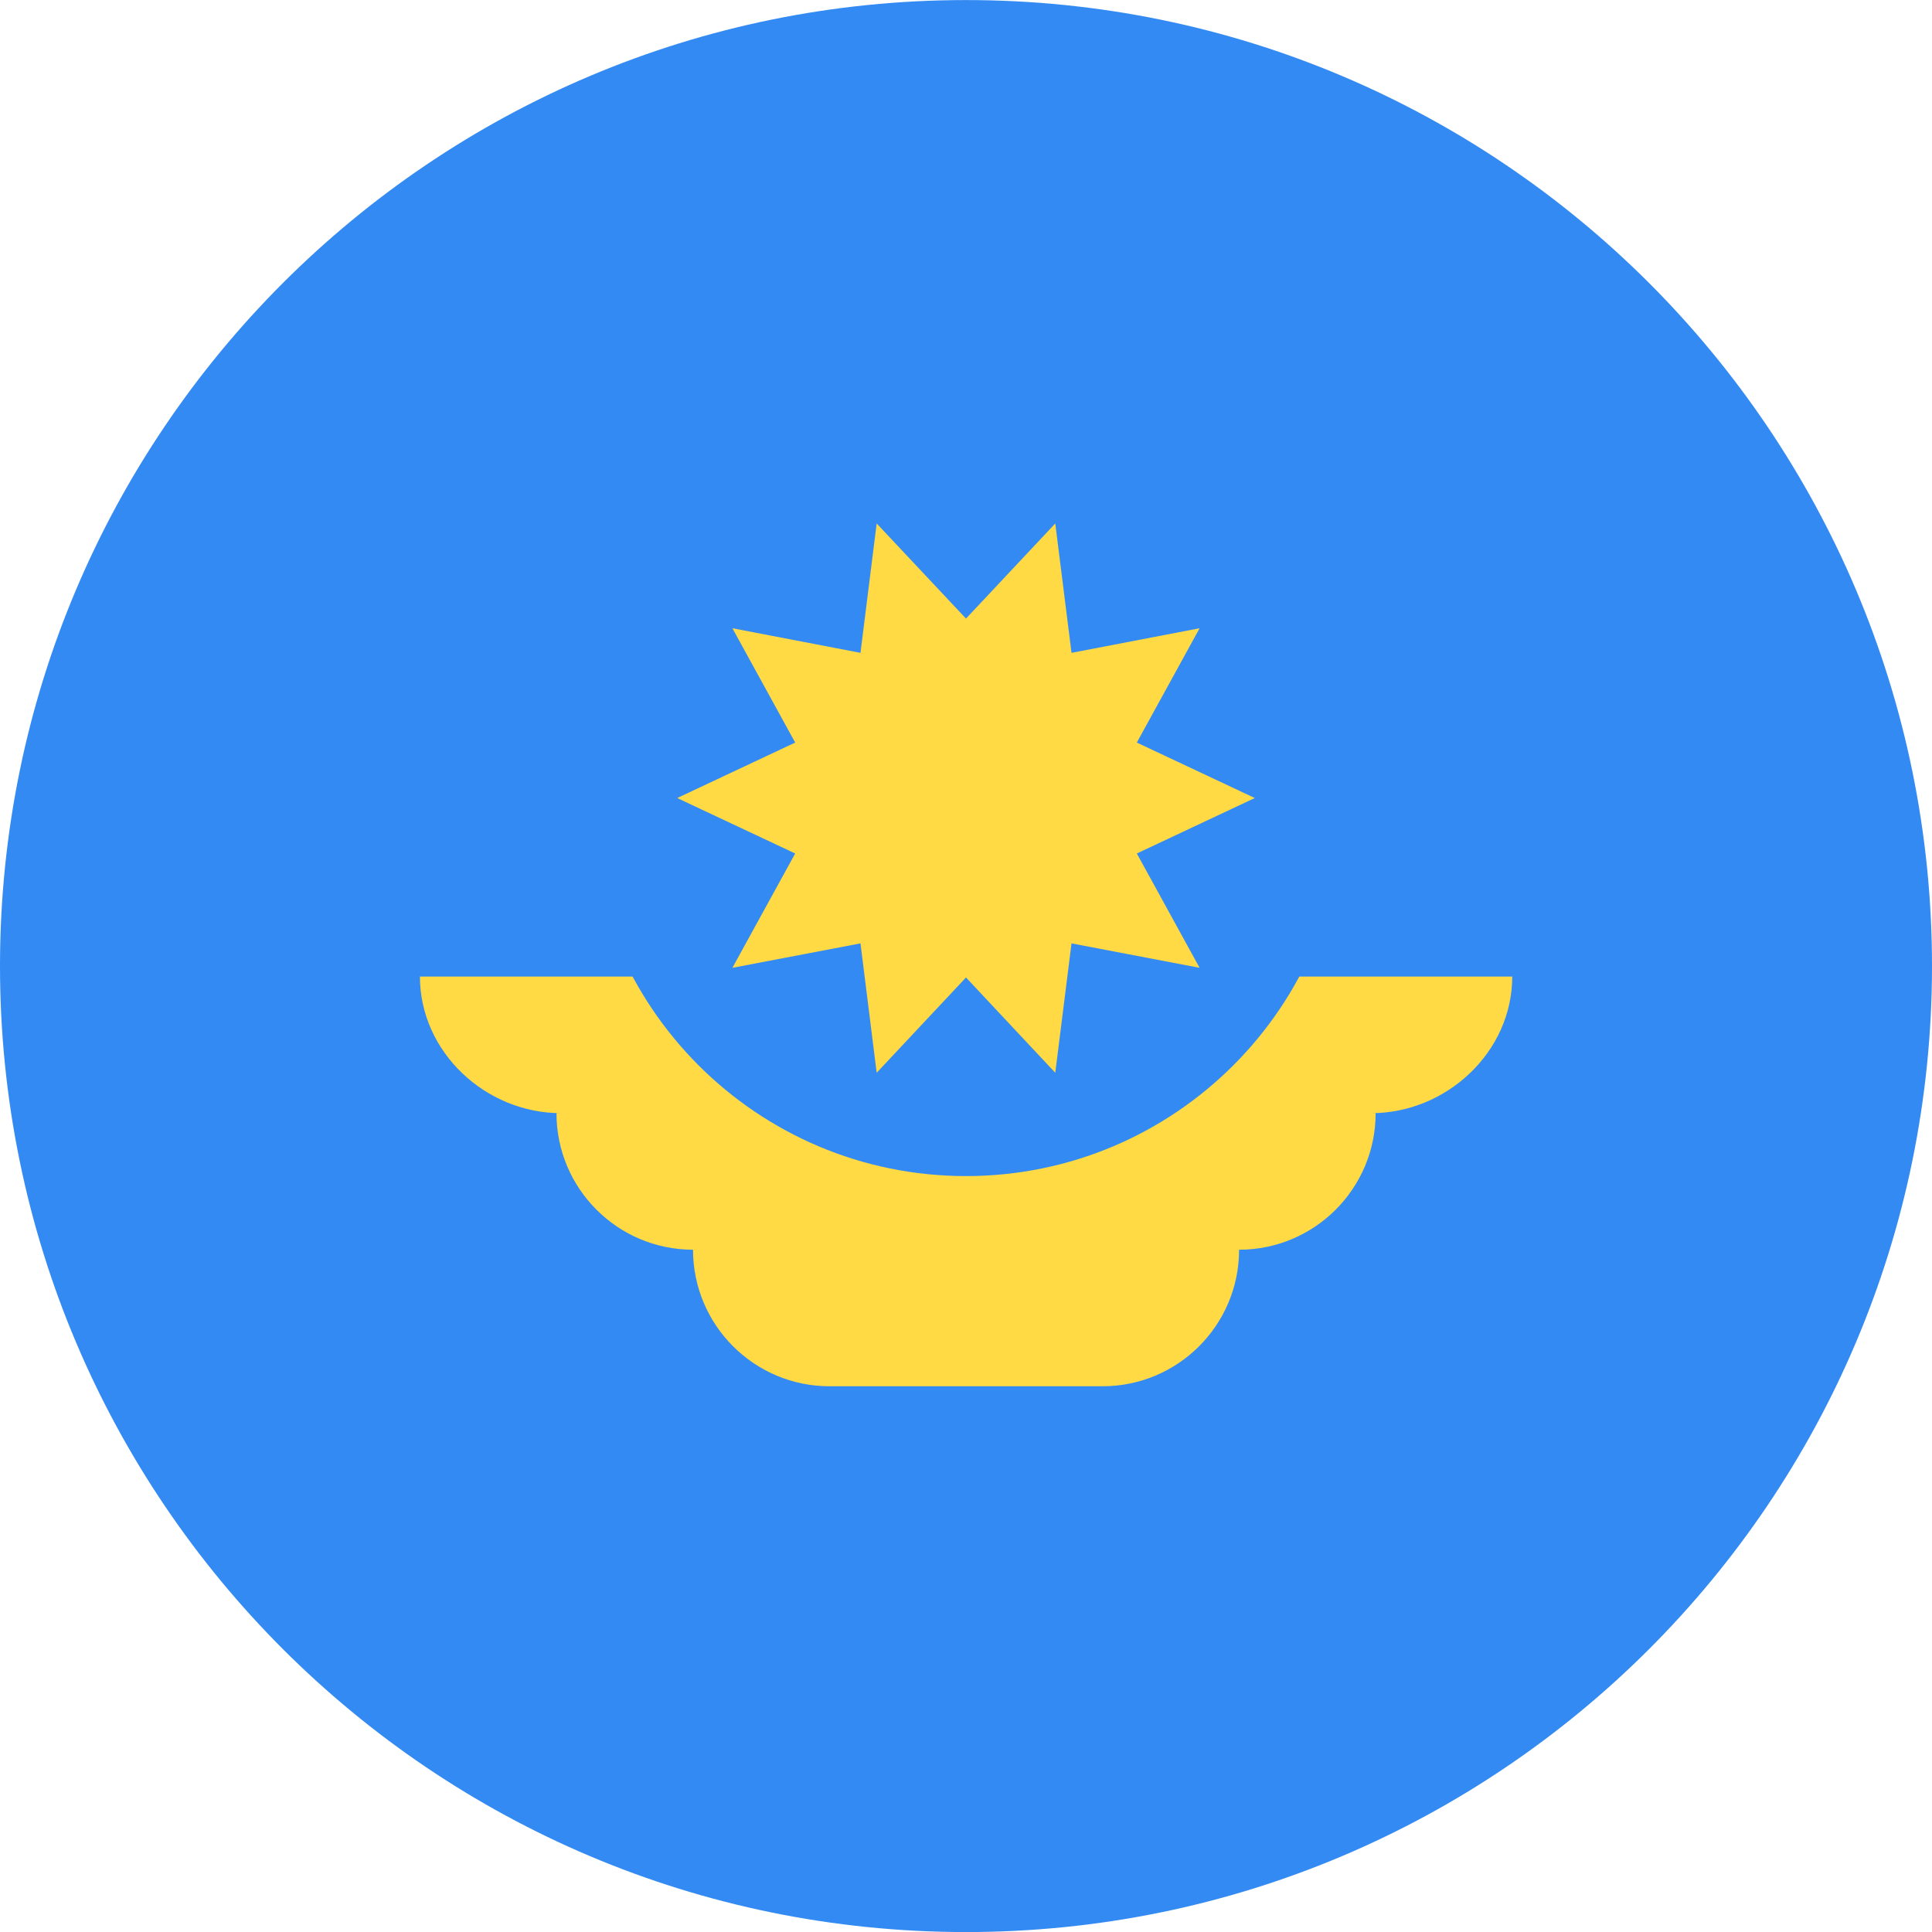 <svg width="34" height="34" viewBox="0 0 34 34" fill="none" xmlns="http://www.w3.org/2000/svg">
<path d="M17 34.001C26.389 34.001 34 26.39 34 17.001C34 7.612 26.389 0.001 17 0.001C7.611 0.001 0 7.612 0 17.001C0 26.39 7.611 34.001 17 34.001Z" fill="#338AF3"/>
<path d="M26.607 17.186H7.39C7.39 18.513 8.546 19.59 9.873 19.59H9.793C9.793 20.916 10.87 21.993 12.196 21.993C12.196 23.319 13.273 24.396 14.599 24.396H19.403C20.73 24.396 21.806 23.319 21.806 21.993C23.133 21.993 24.209 20.916 24.209 19.59H24.13C25.456 19.59 26.613 18.513 26.613 17.186H26.607Z" fill="#FFDA44"/>
<path d="M23.653 14.044C23.653 17.717 20.675 20.697 17 20.697C13.324 20.697 10.346 17.72 10.346 14.044" fill="#338AF3"/>
<path d="M22.082 14.044L20.006 15.02L21.111 17.032L18.857 16.602L18.571 18.879L17 17.202L15.428 18.879L15.143 16.602L12.889 17.032L13.994 15.02L11.918 14.044L13.994 13.068L12.889 11.056L15.143 11.489L15.428 9.212L17 10.886L18.571 9.212L18.857 11.489L21.111 11.056L20.006 13.068L22.082 14.044Z" fill="#FFDA44"/>
</svg>
